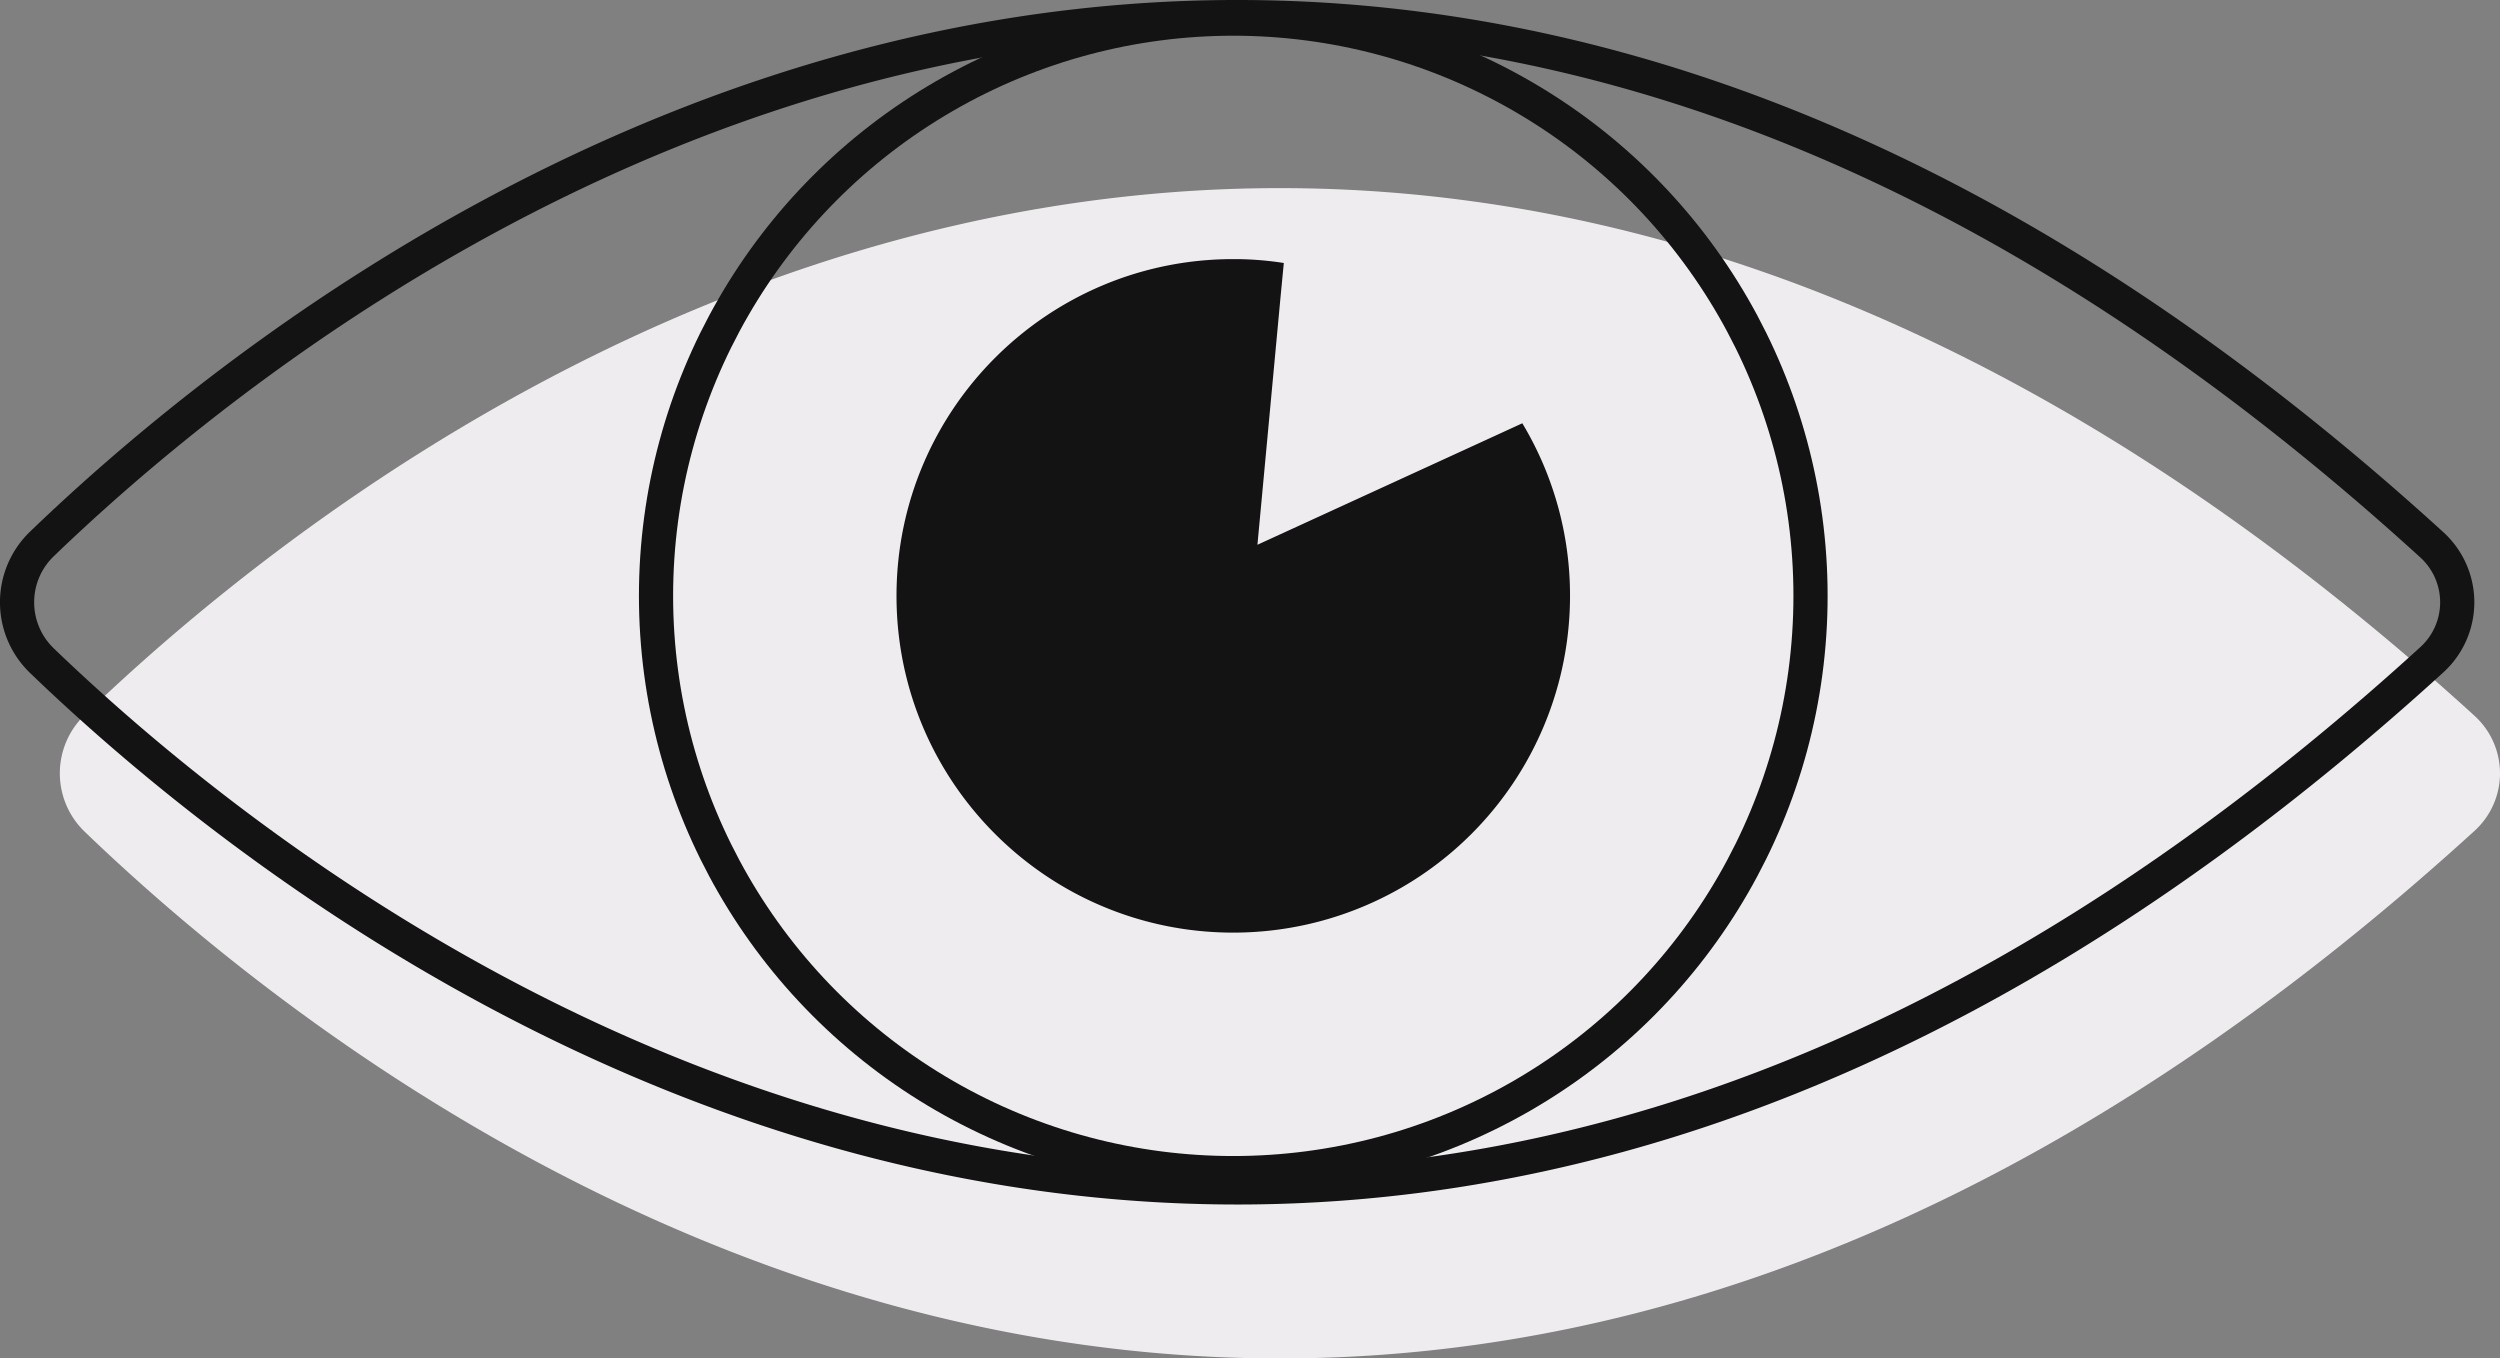 <svg xmlns="http://www.w3.org/2000/svg" viewBox="0 0 1389.39 754.97"><rect x="0" y="0" width="1389.39" height="754.97" fill="#808080" stroke="none"/><defs><style>.cls-1{fill:#efecef;}.cls-2{fill:none;stroke-width:19px;}.cls-2,.cls-3{stroke:#141314;stroke-miterlimit:10;}.cls-3{fill:#141314;stroke-width:2px;}</style></defs><title>eye_open</title><g id="Calque_2" data-name="Calque 2"><g id="Calque_1-2" data-name="Calque 1"><path class="cls-1" d="M47.11,462.26c158.1,152.24,696.8,575,1328.27-.65a43.17,43.17,0,0,0,0-63.66C743.83-177.84,205.09,245.15,47.1,397.3A45,45,0,0,0,47.11,462.26Z"/><path class="cls-2" d="M23.34,367.21c158.11,152.24,696.81,575,1328.28-.65a43.19,43.19,0,0,0,0-63.67C720.07-272.89,181.33,150.09,23.34,302.25A45,45,0,0,0,23.34,367.21Z"/><circle class="cls-2" cx="685.4" cy="331.16" r="320.81"/><path class="cls-3" d="M871.55,331.16A186.14,186.14,0,0,1,685.4,517.31c-102.82,0-186.16-83.33-186.16-186.15S582.58,145,685.4,145a178.16,178.16,0,0,1,27,2l-1.59,16.48L697.67,304.39l128.65-59,19.32-8.87A184.75,184.75,0,0,1,871.55,331.16Z"/></g></g></svg>